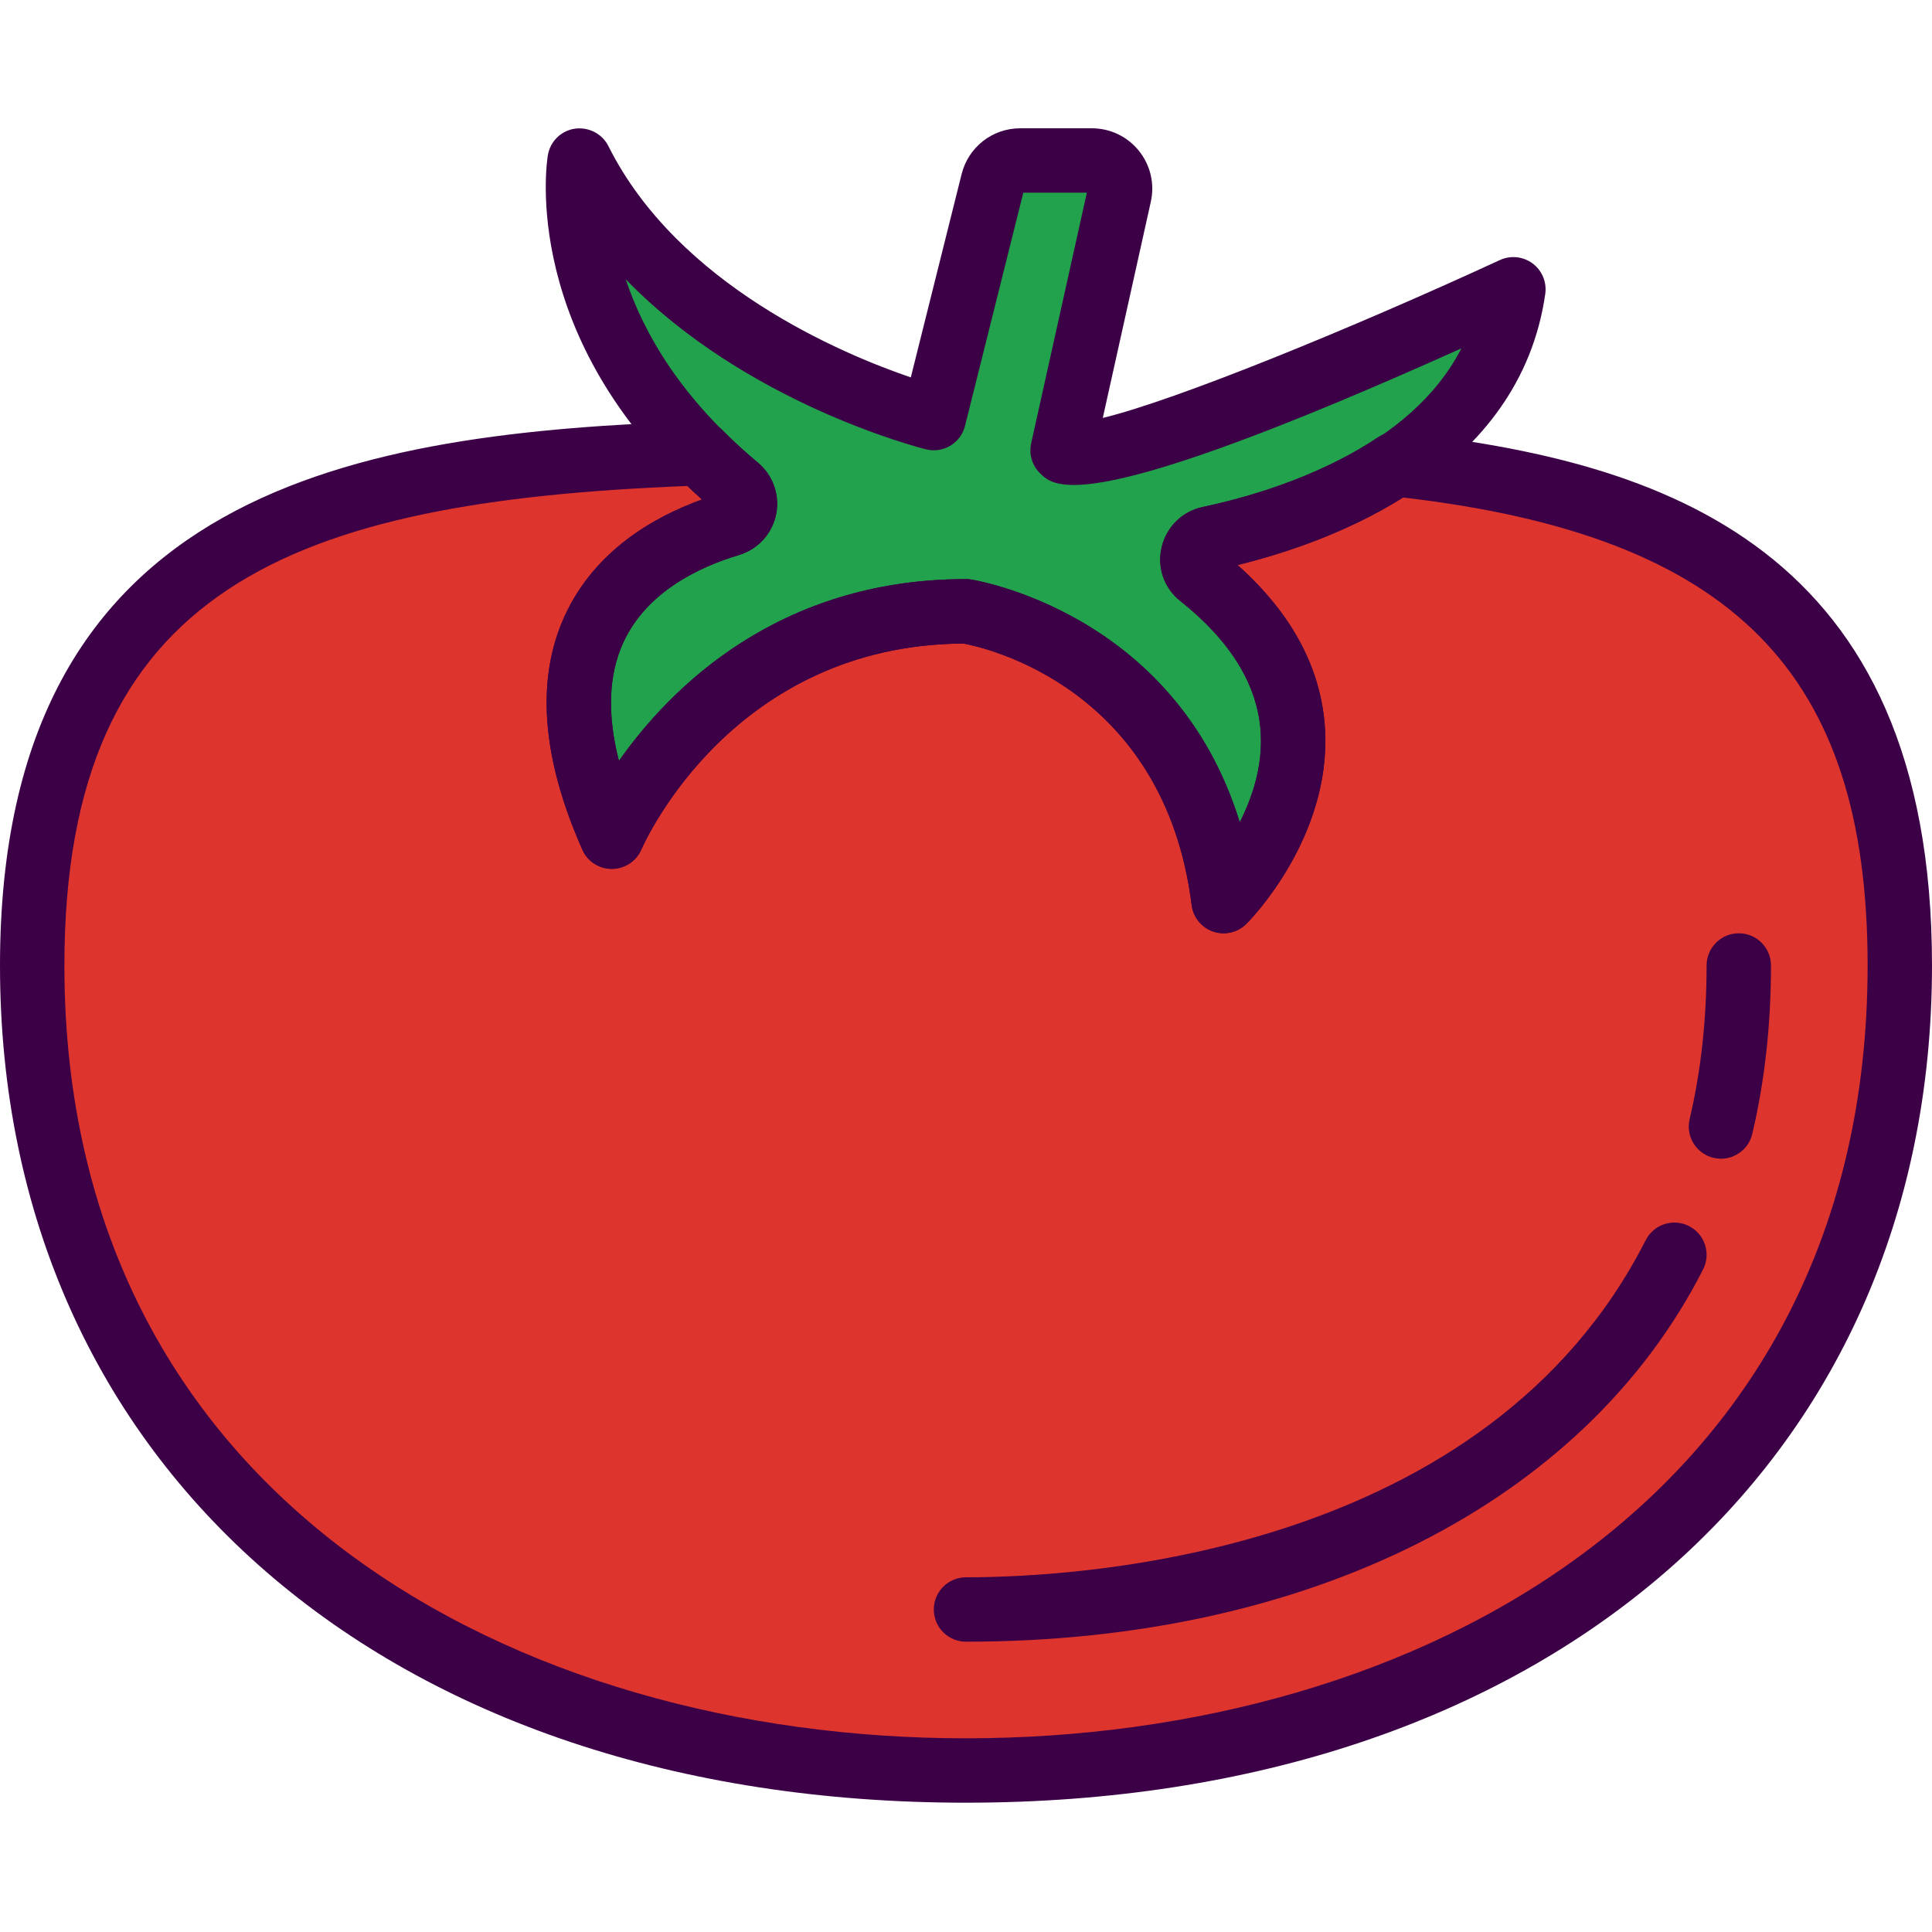 <svg height="512pt" viewBox="0 -34 512 512" width="512pt" xmlns="http://www.w3.org/2000/svg"><path d="m369.785 89.027-184.254-2.91c-102.332 3.566-176.996 23.562-176.996 135.75 0 136.668 110.797 213.332 247.465 213.332s247.465-76.664 247.465-213.332c0-95.633-54.277-124.254-133.68-132.84zm0 0" fill="#dd352e"/><path d="m263.117 14.191-15.652 62.609s-68.266-17.066-93.863-68.266c0 0-7.605 45.609 41.762 86.602 3.508 2.91 2.363 8.484-1.996 9.789-19.996 5.992-56.844 25.184-31.234 82.809 0 0 25.602-59.734 93.867-59.734 0 0 59.734 8.535 68.266 76.801 0 0 45.332-45.328-6.176-86.23-3.715-2.953-2.195-8.891 2.449-9.883 24.344-5.16 74.117-21.137 80.527-66.02 0 0-110.934 51.199-119.465 42.664l15.043-67.711c1.039-4.66-2.508-9.086-7.289-9.086h-18.984c-3.43 0-6.418 2.328-7.254 5.656zm0 0" fill="#23a24d"/><g fill="#3C0046"><path d="m324.266 213.332c-.93 0-1.859-.152-2.766-.461-3.078-1.059-5.289-3.777-5.699-7.012-7.227-57.848-54.988-68.312-60.492-69.324-61.062.391-84.367 52.359-85.332 54.578-1.348 3.098-4.414 5.129-7.801 5.145-.008 0-.023 0-.035 0-3.371 0-6.434-1.973-7.797-5.059-10.82-24.355-12.391-45.227-4.66-62.047 7.824-17.031 23.234-26.051 36.344-30.781-48.266-42.742-41.176-89.223-40.84-91.23.605-3.652 3.488-6.492 7.148-7.039 3.645-.504 7.254 1.324 8.902 4.625 18.449 36.898 61.977 55.094 80.137 61.289l13.465-53.871c1.781-7.16 8.168-12.145 15.531-12.145h18.984c4.883 0 9.43 2.184 12.484 5.992 3.055 3.805 4.199 8.719 3.141 13.48l-12.73 57.285c19.027-4.566 65.613-23.551 105.242-41.84 2.832-1.305 6.16-.957 8.668.906 2.508 1.867 3.789 4.949 3.355 8.047-6.742 47.18-55.52 65.434-81.547 71.867 14.473 12.902 22.266 27.527 23.18 43.543 1.637 28.715-19.926 50.641-20.848 51.551-1.633 1.621-3.809 2.5-6.035 2.5zm-68.266-93.867c.402 0 .801.027 1.203.086.598.094 54.129 8.414 71.34 64.359 3.352-6.578 6.09-14.848 5.555-23.766-.75-12.52-7.93-24.25-21.316-34.883-4.301-3.406-6.188-8.859-4.934-14.219 1.273-5.434 5.453-9.531 10.906-10.691 21.172-4.488 54.953-15.617 68.531-42.027-99.855 44.902-107.793 36.969-111.719 33.043-2.066-2.059-2.926-5.035-2.297-7.887l14.758-66.414h-16.84l-15.445 61.797c-1.141 4.574-5.793 7.359-10.348 6.215-2.363-.598-47.832-12.312-79.574-45.074 4.734 14.184 14.652 31.668 34.996 48.555 4.043 3.371 5.902 8.645 4.863 13.773-1.051 5.129-4.82 9.25-9.867 10.762-10.57 3.164-24.453 9.762-30.625 23.176-3.926 8.551-4.309 19.055-1.16 31.367 13.543-19.25 42.188-48.172 91.973-48.172zm33.355-102.398h.086zm0 0"/><path d="m256 443.734c-153.121 0-256-89.156-256-221.867 0-127.164 95.617-141.148 185.242-144.266 2.398-.289 4.648.812 6.324 2.484 3.309 3.301 6.246 5.988 9.238 8.48 4.055 3.371 5.914 8.645 4.867 13.766-1.051 5.137-4.832 9.258-9.867 10.77-10.57 3.164-24.457 9.762-30.625 23.176-3.926 8.551-4.309 19.055-1.16 31.367 13.551-19.258 42.195-48.18 91.98-48.18.402 0 .801.027 1.203.086.598.094 54.129 8.414 71.34 64.359 3.352-6.578 6.09-14.848 5.555-23.766-.75-12.52-7.93-24.25-21.324-34.883-4.301-3.414-6.188-8.859-4.934-14.219 1.273-5.434 5.453-9.531 10.906-10.691 10.258-2.176 29.883-7.449 46.301-18.406 1.664-1.117 3.672-1.613 5.656-1.391 69.871 7.543 141.297 30.242 141.297 141.312 0 132.711-102.879 221.867-256 221.867zm-73.805-348.945c-104.652 4.105-165.129 26.758-165.129 127.078 0 141.473 120.004 204.801 238.934 204.801s238.934-63.328 238.934-204.801c0-77.758-35.711-113.859-123.066-124.016-14.867 9.336-31.164 14.77-43.898 17.895 14.473 12.91 22.258 27.535 23.18 43.547 1.637 28.715-19.926 50.637-20.848 51.547-2.305 2.305-5.719 3.082-8.801 2.043-3.078-1.059-5.289-3.781-5.699-7.016-7.227-57.84-54.98-68.309-60.492-69.324-61.062.391-84.367 52.359-85.332 54.578-1.348 3.098-4.414 5.129-7.801 5.145-.008 0-.023 0-.035 0-3.371 0-6.434-1.969-7.797-5.059-10.82-24.355-12.391-45.227-4.66-62.047 7.832-17.039 23.254-26.059 36.359-30.789-1.27-1.141-2.543-2.328-3.848-3.582zm0 0"/><path d="m256 401.066c-4.711 0-8.535-3.812-8.535-8.531 0-4.723 3.824-8.535 8.535-8.535 31.609 0 138.008-6.441 180.129-89.344 2.133-4.199 7.273-5.871 11.469-3.738 4.199 2.133 5.879 7.281 3.746 11.477-31.395 61.781-104.422 98.672-195.344 98.672zm0 0"/><path d="m456.082 273.074c-.648 0-1.305-.074-1.965-.223-4.59-1.082-7.43-5.672-6.348-10.266 2.988-12.68 4.496-26.375 4.496-40.719 0-4.719 3.824-8.535 8.535-8.535 4.711 0 8.531 3.816 8.531 8.535 0 15.656-1.664 30.668-4.957 44.629-.922 3.926-4.43 6.578-8.293 6.578zm0 0"/></g></svg>